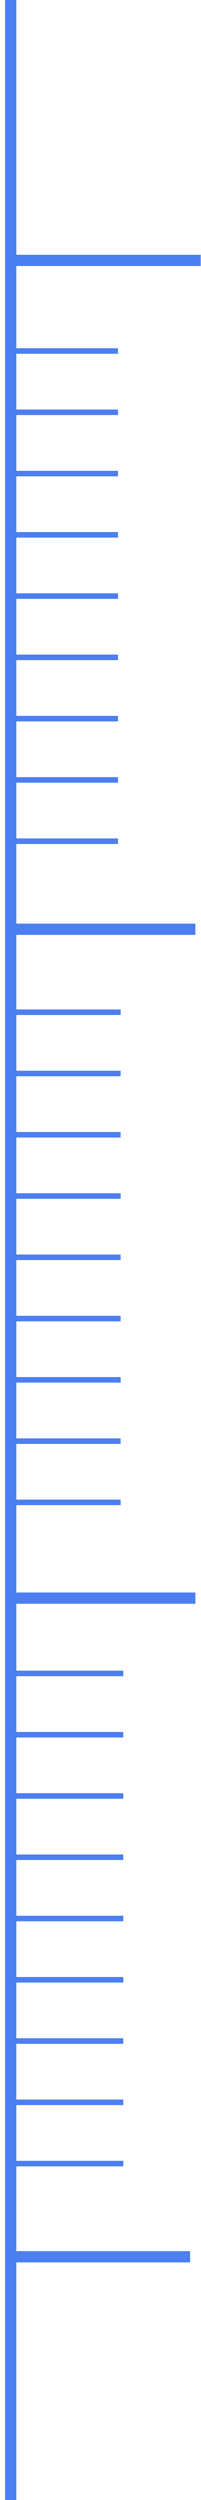 <svg width="30" height="373" viewBox="0 0 30 373" fill="none" xmlns="http://www.w3.org/2000/svg">
<path d="M1.598 0L1.598 373" stroke="#4C7FF0" stroke-width="1.68" stroke-miterlimit="10"/>
<path d="M29.956 38.851H1" stroke="#4C7FF0" stroke-width="1.68" stroke-miterlimit="10"/>
<path d="M29.162 138.644H1.793" stroke="#4C7FF0" stroke-width="1.68" stroke-miterlimit="10"/>
<path d="M29.162 238.439H1" stroke="#4C7FF0" stroke-width="1.68" stroke-miterlimit="10"/>
<path d="M28.368 336.707H1.396" stroke="#4C7FF0" stroke-width="1.68" stroke-miterlimit="10"/>
<path d="M1.396 52.372L17.61 52.372" stroke="#4C7FF0" stroke-width="0.827" stroke-miterlimit="10"/>
<path d="M1.396 61.514L17.61 61.514" stroke="#4C7FF0" stroke-width="0.827" stroke-miterlimit="10"/>
<path d="M1.396 70.656H17.61" stroke="#4C7FF0" stroke-width="0.827" stroke-miterlimit="10"/>
<path d="M1.396 79.795H17.61" stroke="#4C7FF0" stroke-width="0.827" stroke-miterlimit="10"/>
<path d="M1.396 88.937H17.61" stroke="#4C7FF0" stroke-width="0.827" stroke-miterlimit="10"/>
<path d="M1.396 98.08H17.61" stroke="#4C7FF0" stroke-width="0.827" stroke-miterlimit="10"/>
<path d="M1.396 107.22H17.61" stroke="#4C7FF0" stroke-width="0.827" stroke-miterlimit="10"/>
<path d="M1.396 116.362H17.61" stroke="#4C7FF0" stroke-width="0.827" stroke-miterlimit="10"/>
<path d="M1.396 125.504H17.61" stroke="#4C7FF0" stroke-width="0.827" stroke-miterlimit="10"/>
<path d="M1.793 151.022H18.006" stroke="#4C7FF0" stroke-width="0.827" stroke-miterlimit="10"/>
<path d="M1.793 160.164H18.006" stroke="#4C7FF0" stroke-width="0.827" stroke-miterlimit="10"/>
<path d="M1.793 169.304H18.006" stroke="#4C7FF0" stroke-width="0.827" stroke-miterlimit="10"/>
<path d="M1.793 178.447H18.006" stroke="#4C7FF0" stroke-width="0.827" stroke-miterlimit="10"/>
<path d="M1.793 187.588H18.006" stroke="#4C7FF0" stroke-width="0.827" stroke-miterlimit="10"/>
<path d="M1.793 196.729H18.006" stroke="#4C7FF0" stroke-width="0.827" stroke-miterlimit="10"/>
<path d="M1.793 205.87H18.006" stroke="#4C7FF0" stroke-width="0.827" stroke-miterlimit="10"/>
<path d="M1.793 215.013H18.006" stroke="#4C7FF0" stroke-width="0.827" stroke-miterlimit="10"/>
<path d="M1.793 224.154H18.006" stroke="#4C7FF0" stroke-width="0.827" stroke-miterlimit="10"/>
<path d="M2.189 249.674H18.403" stroke="#4C7FF0" stroke-width="0.827" stroke-miterlimit="10"/>
<path d="M2.189 258.815H18.403" stroke="#4C7FF0" stroke-width="0.827" stroke-miterlimit="10"/>
<path d="M2.189 267.956H18.403" stroke="#4C7FF0" stroke-width="0.827" stroke-miterlimit="10"/>
<path d="M2.189 277.098H18.403" stroke="#4C7FF0" stroke-width="0.827" stroke-miterlimit="10"/>
<path d="M2.189 286.24H18.403" stroke="#4C7FF0" stroke-width="0.827" stroke-miterlimit="10"/>
<path d="M2.189 295.381H18.403" stroke="#4C7FF0" stroke-width="0.827" stroke-miterlimit="10"/>
<path d="M2.189 304.521H18.403" stroke="#4C7FF0" stroke-width="0.827" stroke-miterlimit="10"/>
<path d="M2.189 313.664H18.403" stroke="#4C7FF0" stroke-width="0.827" stroke-miterlimit="10"/>
<path d="M2.189 322.805H18.403" stroke="#4C7FF0" stroke-width="0.827" stroke-miterlimit="10"/>
</svg>
